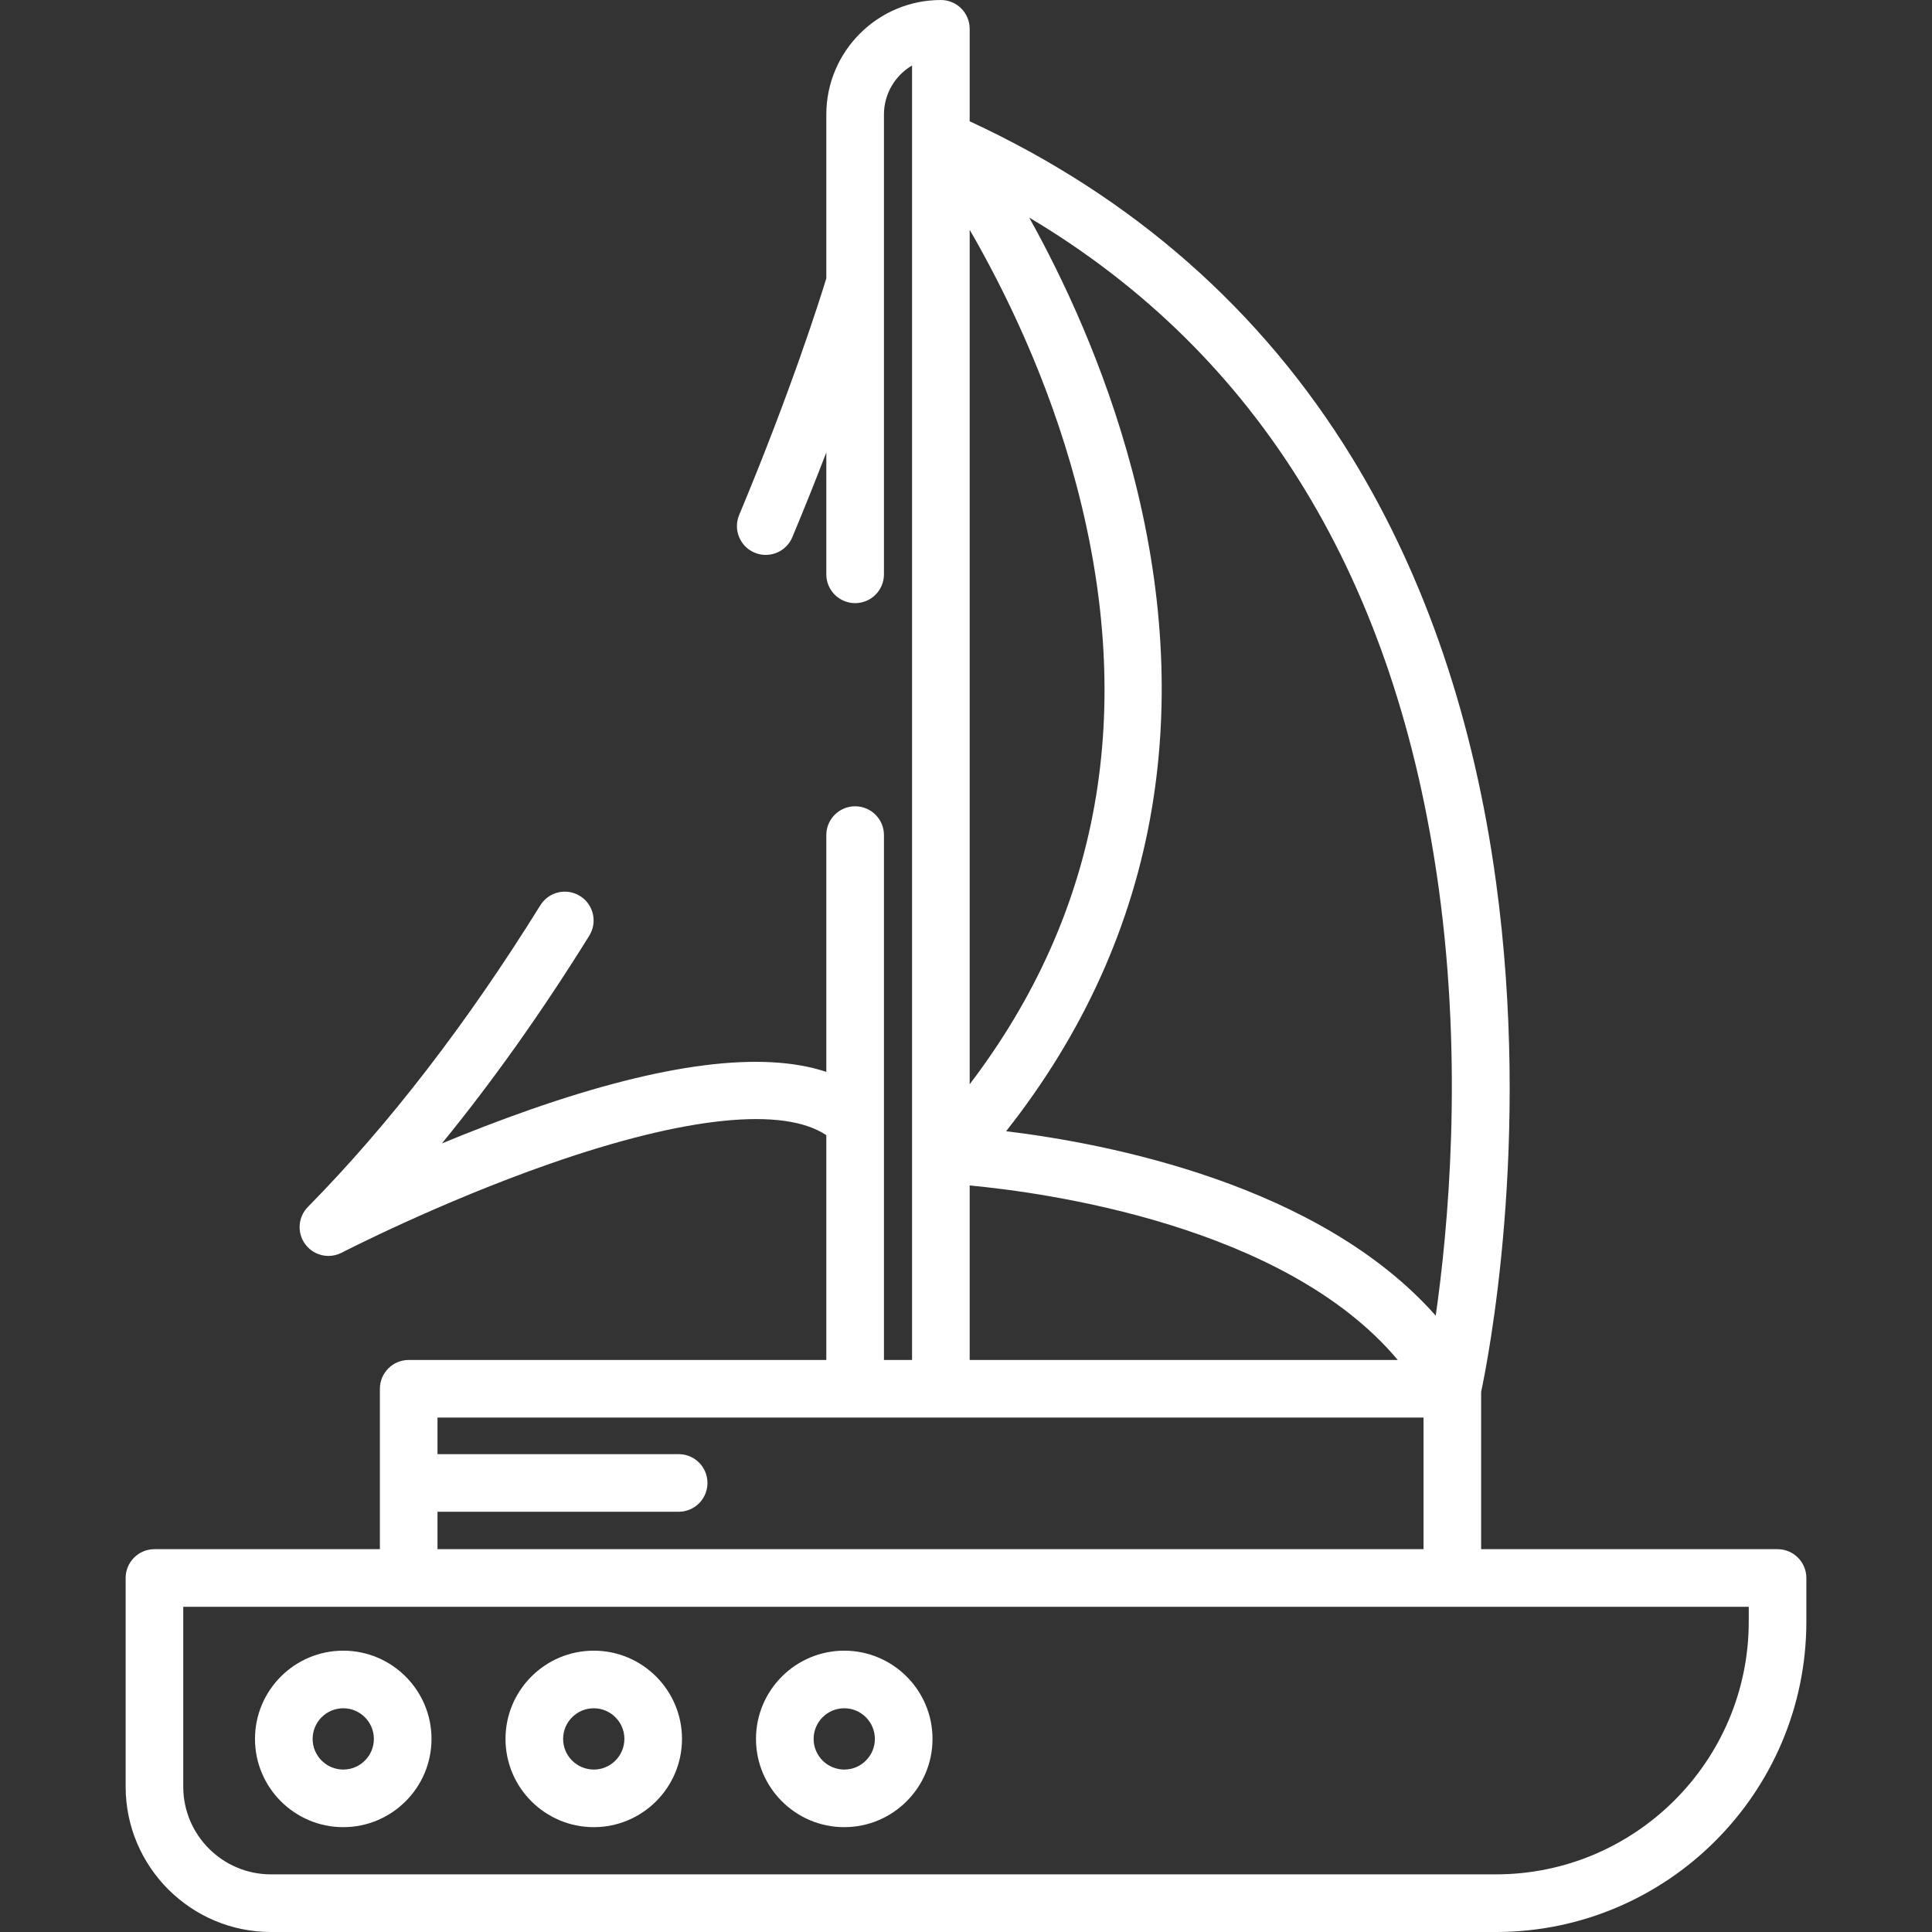 <svg width="60" height="60" viewBox="0 0 60 60" fill="none" xmlns="http://www.w3.org/2000/svg">
<rect x="0" y="0" width="60" height="60" fill="#333333" stroke="none"/>
<path d="M55.203 48.111H45.998V43.226C46.198 42.29 47.558 35.455 46.462 27.402C45.779 22.386 44.276 17.953 41.995 14.225C39.184 9.631 35.188 6.114 30.114 3.767V0.895C30.114 0.4 29.713 0 29.22 0C27.258 0 25.662 1.596 25.662 3.557V8.644C25.477 9.25 24.574 12.121 22.955 15.994C22.765 16.45 22.98 16.974 23.436 17.164C23.548 17.211 23.665 17.233 23.78 17.233C24.13 17.233 24.462 17.027 24.606 16.684C25.001 15.74 25.352 14.858 25.662 14.051V17.837C25.662 18.331 26.063 18.731 26.557 18.731C27.051 18.731 27.452 18.331 27.452 17.837V8.766C27.452 8.764 27.452 8.762 27.452 8.76V3.557C27.452 2.908 27.803 2.34 28.325 2.033V42.235H27.452V25.934C27.452 25.44 27.051 25.04 26.557 25.04C26.063 25.04 25.662 25.44 25.662 25.934V33.288C23.678 32.628 20.603 33.016 16.489 34.452C15.511 34.793 14.572 35.159 13.723 35.511C15.303 33.577 16.835 31.418 18.301 29.058C18.561 28.638 18.432 28.086 18.013 27.826C17.593 27.565 17.041 27.694 16.781 28.114C14.508 31.775 12.079 34.927 9.562 37.482C9.253 37.795 9.218 38.286 9.479 38.64C9.653 38.876 9.923 39.004 10.2 39.004C10.339 39.004 10.48 38.971 10.611 38.904C10.64 38.888 13.646 37.339 17.079 36.141C21.287 34.672 24.328 34.359 25.662 35.254V42.235H12.693C12.199 42.235 11.798 42.635 11.798 43.129V48.111H4.797C4.303 48.111 3.902 48.511 3.902 49.006V55.487C3.902 57.975 5.927 60 8.415 60H46.456C51.772 60 56.098 55.675 56.098 50.358V49.006C56.098 48.511 55.697 48.111 55.203 48.111ZM44.682 27.592C45.442 33.123 44.974 38.158 44.588 40.859C40.976 36.779 34.396 35.513 31.246 35.131C33.647 32.09 35.168 28.721 35.775 25.093C36.331 21.769 36.122 18.233 35.153 14.583C34.298 11.361 33.014 8.644 31.963 6.757C39.089 10.999 43.363 17.993 44.682 27.592ZM30.114 7.136C31.151 8.926 32.54 11.713 33.424 15.042C35.291 22.078 34.177 28.335 30.114 33.673V7.136ZM30.114 36.816C32.432 37.032 39.895 38.041 43.409 42.235H30.114V36.816ZM13.587 46.949H21.077C21.571 46.949 21.971 46.548 21.971 46.054C21.971 45.56 21.571 45.16 21.077 45.16H13.587V44.024H26.557H29.22H44.209V48.111H13.587V46.949ZM54.309 50.358C54.309 54.688 50.786 58.21 46.456 58.21H8.415C6.913 58.21 5.691 56.989 5.691 55.487V49.9H12.693H45.103H54.309V50.358Z" fill="white"/>
<path d="M10.66 51.263C9.149 51.263 7.919 52.492 7.919 54.004C7.919 55.515 9.149 56.744 10.66 56.744C12.171 56.744 13.401 55.515 13.401 54.004C13.401 52.492 12.171 51.263 10.66 51.263ZM10.66 54.955C10.135 54.955 9.709 54.528 9.709 54.004C9.709 53.479 10.135 53.052 10.66 53.052C11.184 53.052 11.611 53.479 11.611 54.004C11.611 54.528 11.185 54.955 10.66 54.955Z" fill="white"/>
<path d="M18.44 51.263C16.928 51.263 15.699 52.492 15.699 54.004C15.699 55.515 16.928 56.744 18.44 56.744C19.951 56.744 21.18 55.515 21.18 54.004C21.18 52.492 19.951 51.263 18.44 51.263ZM18.44 54.955C17.915 54.955 17.488 54.528 17.488 54.004C17.488 53.479 17.915 53.052 18.44 53.052C18.964 53.052 19.391 53.479 19.391 54.004C19.391 54.528 18.964 54.955 18.44 54.955Z" fill="white"/>
<path d="M26.219 51.263C24.708 51.263 23.478 52.492 23.478 54.004C23.478 55.515 24.708 56.744 26.219 56.744C27.73 56.744 28.96 55.515 28.96 54.004C28.96 52.492 27.73 51.263 26.219 51.263ZM26.219 54.955C25.695 54.955 25.268 54.528 25.268 54.004C25.268 53.479 25.694 53.052 26.219 53.052C26.744 53.052 27.17 53.479 27.17 54.004C27.17 54.528 26.744 54.955 26.219 54.955Z" fill="white"/>
</svg>

